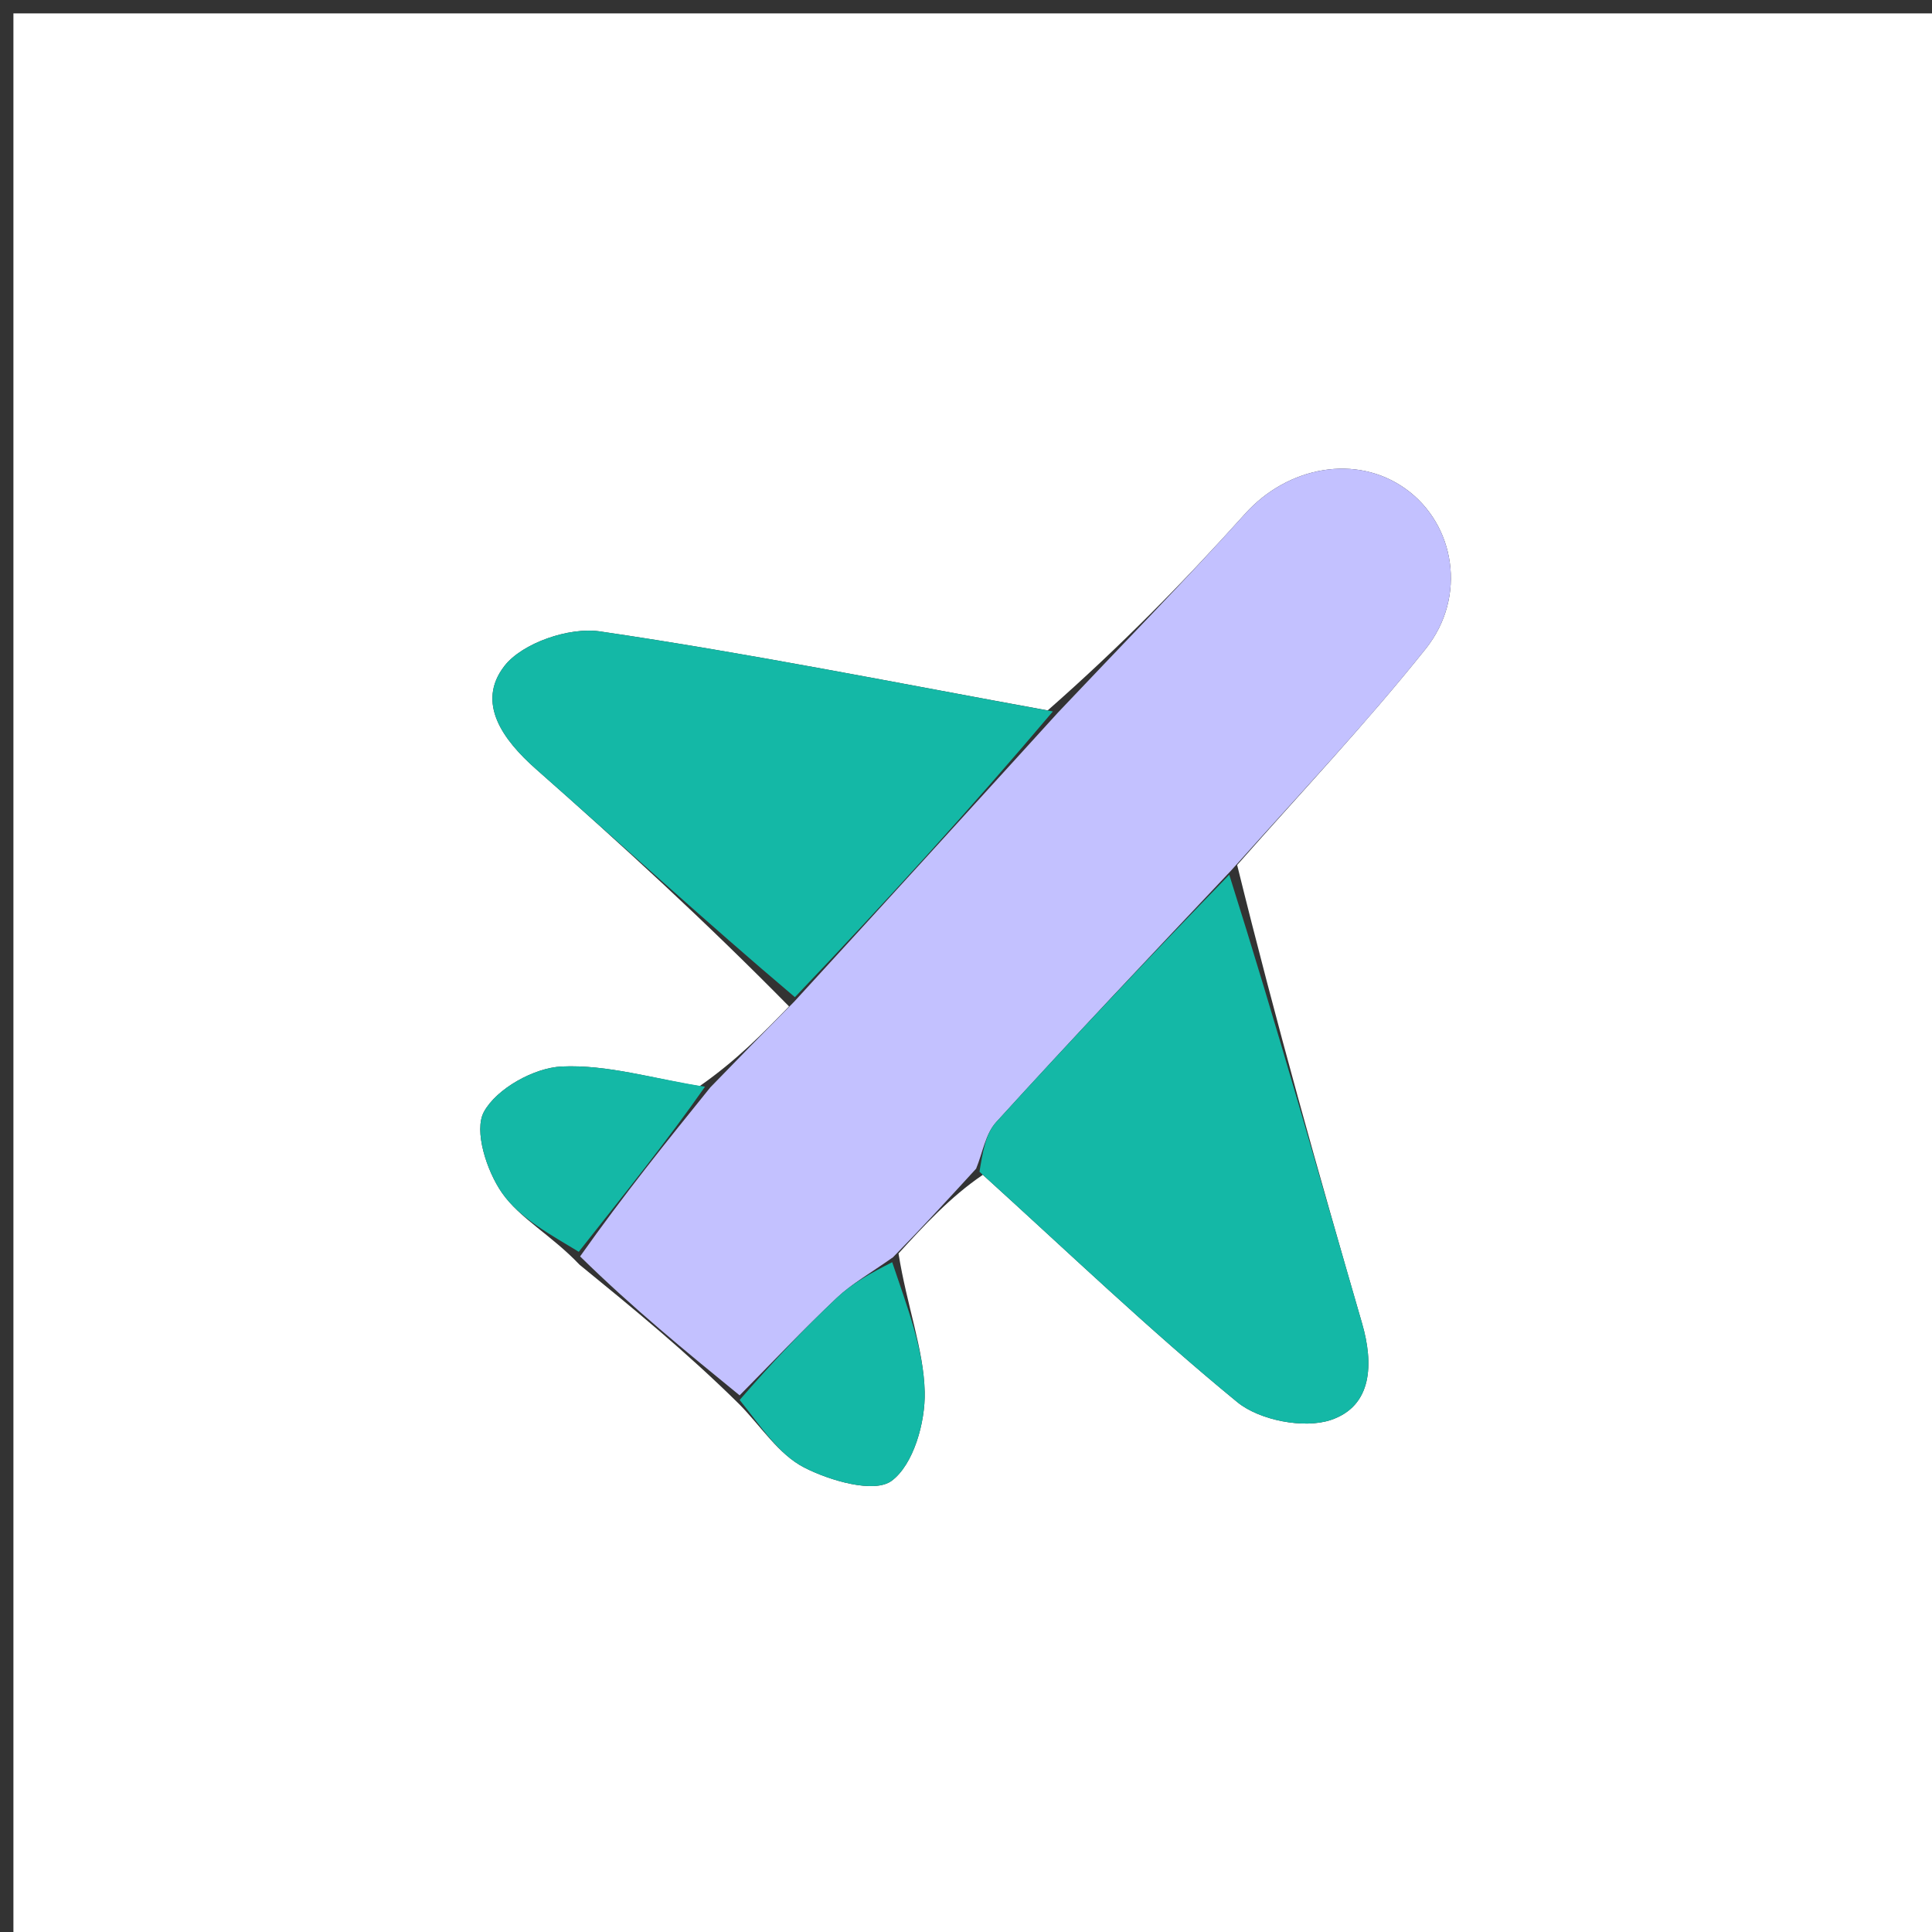 <svg version="1.1" id="Layer_1" xmlns="http://www.w3.org/2000/svg" xmlns:xlink="http://www.w3.org/1999/xlink" x="0px" y="0px"
	 width="100%" viewBox="0 0 144 144" enable-background="new 0 0 144 144" xml:space="preserve">
<rect x="0" y="0" width="144" height="144" fill="#333333" stroke="none"/>
<path fill="#FFFFFF" opacity="1" stroke="none" 
	d="
M64,145 
	C42.667,145 21.833,145 1,145 
	C1,97 1,49 1,1 
	C49,1 97,1 145,1 
	C145,49 145,97 145,145 
	C118.167,145 91.333,145 64,145 
M52.148,80.953 
	C48.717,80.401 45.262,79.332 41.865,79.491 
	C39.803,79.587 37.021,81.136 36.072,82.863 
	C35.303,84.261 36.269,87.256 37.404,88.893 
	C38.74,90.82 41.088,92.047 43.196,94.264 
	C47.173,97.51 51.151,100.756 55.129,104.689 
	C56.707,106.297 58.031,108.401 59.934,109.377 
	C61.877,110.375 65.169,111.323 66.455,110.374 
	C68.082,109.174 68.979,106.017 68.922,103.736 
	C68.842,100.53 67.595,97.353 66.97,93.425 
	C68.898,91.319 70.826,89.212 73.255,87.564 
	C79.54,93.256 85.669,99.139 92.219,104.506 
	C93.878,105.865 97.195,106.509 99.196,105.836 
	C102.283,104.797 102.399,101.659 101.515,98.616 
	C98.277,87.456 95.121,76.273 92.21,64.472 
	C96.916,59.12 101.822,53.928 106.261,48.363 
	C109.382,44.45 108.431,39.073 104.778,36.444 
	C101.108,33.803 95.992,34.747 92.801,38.294 
	C88.267,43.334 83.516,48.179 78.088,52.95 
	C66.968,50.928 55.879,48.698 44.704,47.059 
	C42.432,46.726 38.931,47.917 37.594,49.643 
	C35.473,52.382 37.485,55.149 39.958,57.331 
	C46.325,62.947 52.584,68.687 58.811,75.012 
	C56.855,77.023 54.9,79.033 52.148,80.953 
z"/>
<path fill="#C3C1FF" opacity="1" stroke="none" 
	d="
M55.128,104.002 
	C51.151,100.756 47.173,97.51 43.237,93.645 
	C46.5,89.033 49.722,85.038 52.945,81.044 
	C54.9,79.033 56.855,77.023 59.211,74.641 
	C66.027,67.215 72.442,60.161 78.857,53.107 
	C83.516,48.179 88.267,43.334 92.801,38.294 
	C95.992,34.747 101.108,33.803 104.778,36.444 
	C108.431,39.073 109.382,44.45 106.261,48.363 
	C101.822,53.928 96.916,59.12 91.76,64.883 
	C85.609,71.396 79.867,77.461 74.248,83.638 
	C73.447,84.518 73.237,85.936 72.754,87.106 
	C70.826,89.212 68.898,91.319 66.561,93.708 
	C64.883,94.895 63.494,95.673 62.371,96.733 
	C59.886,99.08 57.534,101.57 55.128,104.002 
z"/>
<path fill="#14b8a6" opacity="1" stroke="none" 
	d="
M73.005,87.335 
	C73.237,85.936 73.447,84.518 74.248,83.638 
	C79.867,77.461 85.609,71.396 91.622,65.197 
	C95.121,76.273 98.277,87.456 101.515,98.616 
	C102.399,101.659 102.283,104.797 99.196,105.836 
	C97.195,106.509 93.878,105.865 92.219,104.506 
	C85.669,99.139 79.54,93.256 73.005,87.335 
z"/>
<path fill="#14b8a6" opacity="1" stroke="none" 
	d="
M78.473,53.028 
	C72.442,60.161 66.027,67.215 59.248,74.323 
	C52.584,68.687 46.325,62.947 39.958,57.331 
	C37.485,55.149 35.473,52.382 37.594,49.643 
	C38.931,47.917 42.432,46.726 44.704,47.059 
	C55.879,48.698 66.968,50.928 78.473,53.028 
z"/>
<path fill="#14b8a6" opacity="1" stroke="none" 
	d="
M52.546,80.998 
	C49.722,85.038 46.5,89.033 43.138,93.302 
	C41.088,92.047 38.74,90.82 37.404,88.893 
	C36.269,87.256 35.303,84.261 36.072,82.863 
	C37.021,81.136 39.803,79.587 41.865,79.491 
	C45.262,79.332 48.717,80.401 52.546,80.998 
z"/>
<path fill="#14b8a6" opacity="1" stroke="none" 
	d="
M55.129,104.345 
	C57.534,101.57 59.886,99.08 62.371,96.733 
	C63.494,95.673 64.883,94.895 66.499,94.077 
	C67.595,97.353 68.842,100.53 68.922,103.736 
	C68.979,106.017 68.082,109.174 66.455,110.374 
	C65.169,111.323 61.877,110.375 59.934,109.377 
	C58.031,108.401 56.707,106.297 55.129,104.345 
z"/>
</svg>